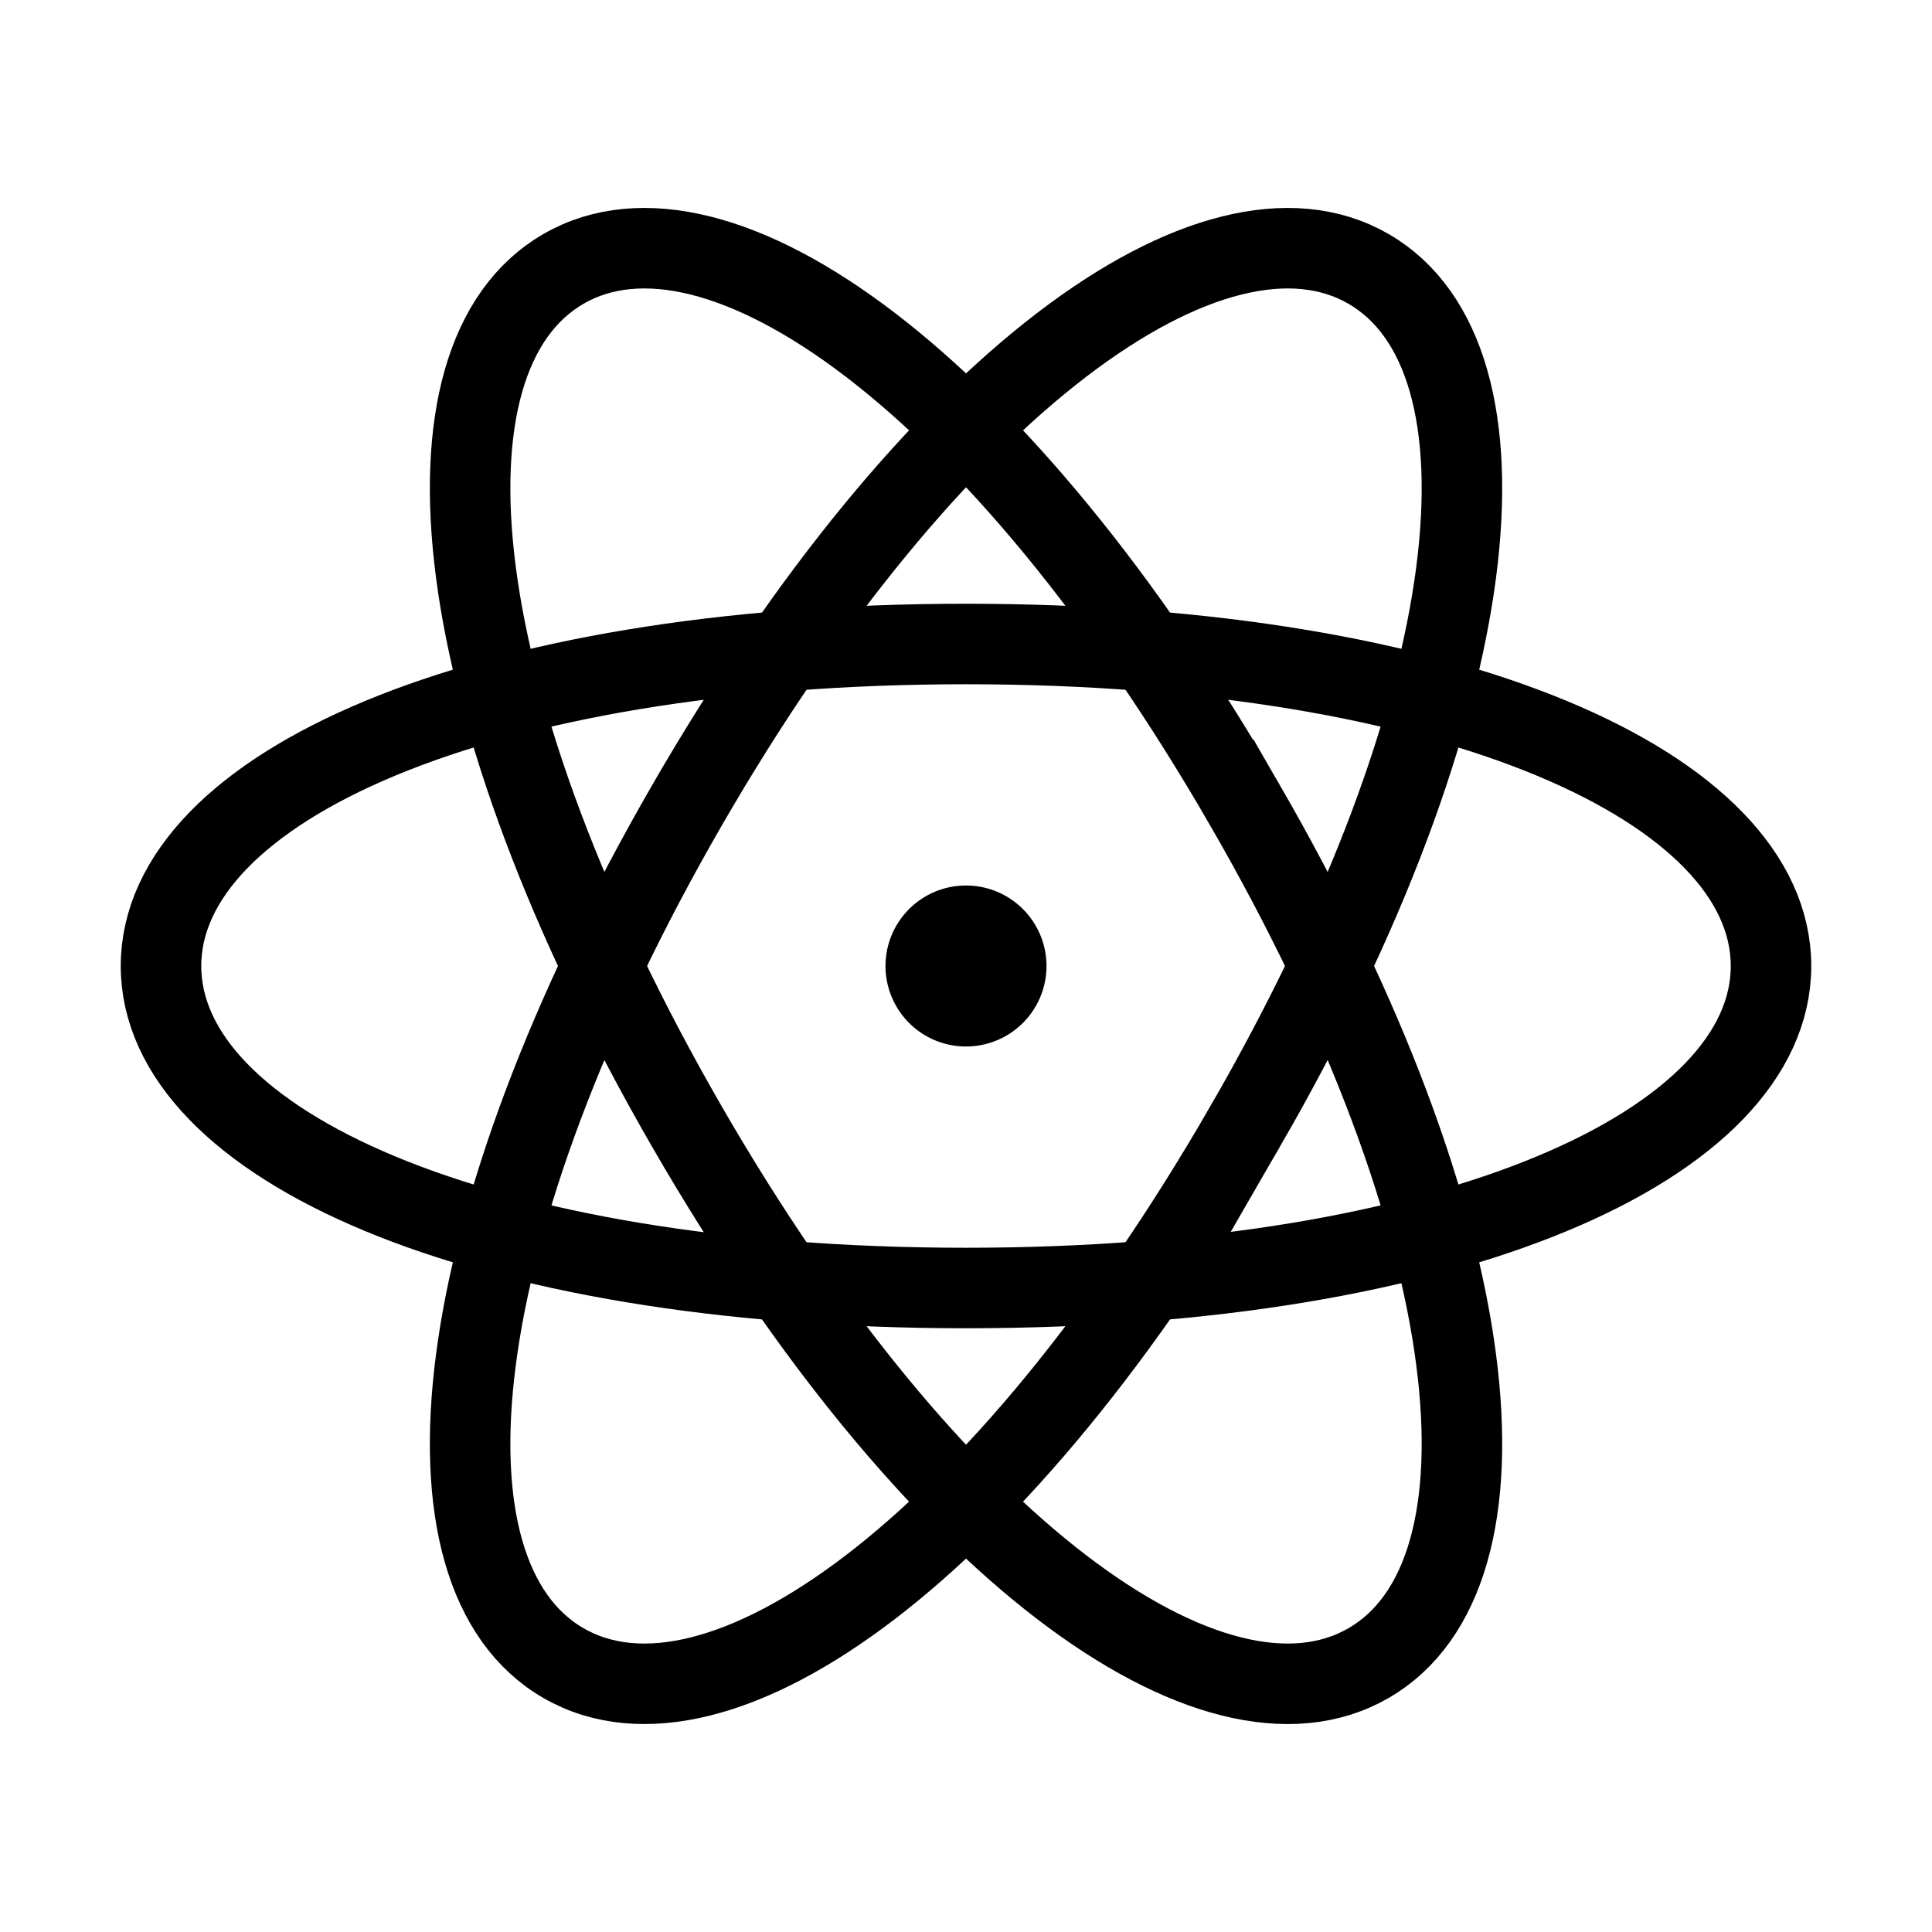 <svg xmlns="http://www.w3.org/2000/svg" width="24" height="24" viewbox="0 0 24 24" fill="none">
    <path fill="currentColor" d="M12.5 12a.5.5 0 1 1-1 0 .5.5 0 0 1 1 0"/>
    <path stroke="currentColor" d="M15.464 14c-3.037 5.261-6.55 7.765-8.464 6.66C5.087 19.557 5.5 15.261 8.536 10 11.574 4.74 15.087 2.235 17 3.34c1.913 1.105 1.502 5.399-1.536 10.66Z"/>
    <path stroke="currentColor" d="M12 8c6.075 0 10 1.791 10 4 0 2.21-3.925 4-10 4S2 14.21 2 12c0-2.209 3.925-4 10-4Z"/>
    <path stroke="currentColor" d="M15.464 10C12.427 4.739 8.914 2.235 7 3.34 5.087 4.444 5.5 8.739 8.536 14c3.038 5.261 6.551 7.765 8.464 6.66 1.913-1.104 1.502-5.399-1.536-10.66Z"/>
    <path stroke="currentColor" d="M12.5 12a.5.5 0 1 1-1 0 .5.5 0 0 1 1 0Z"/>
</svg>